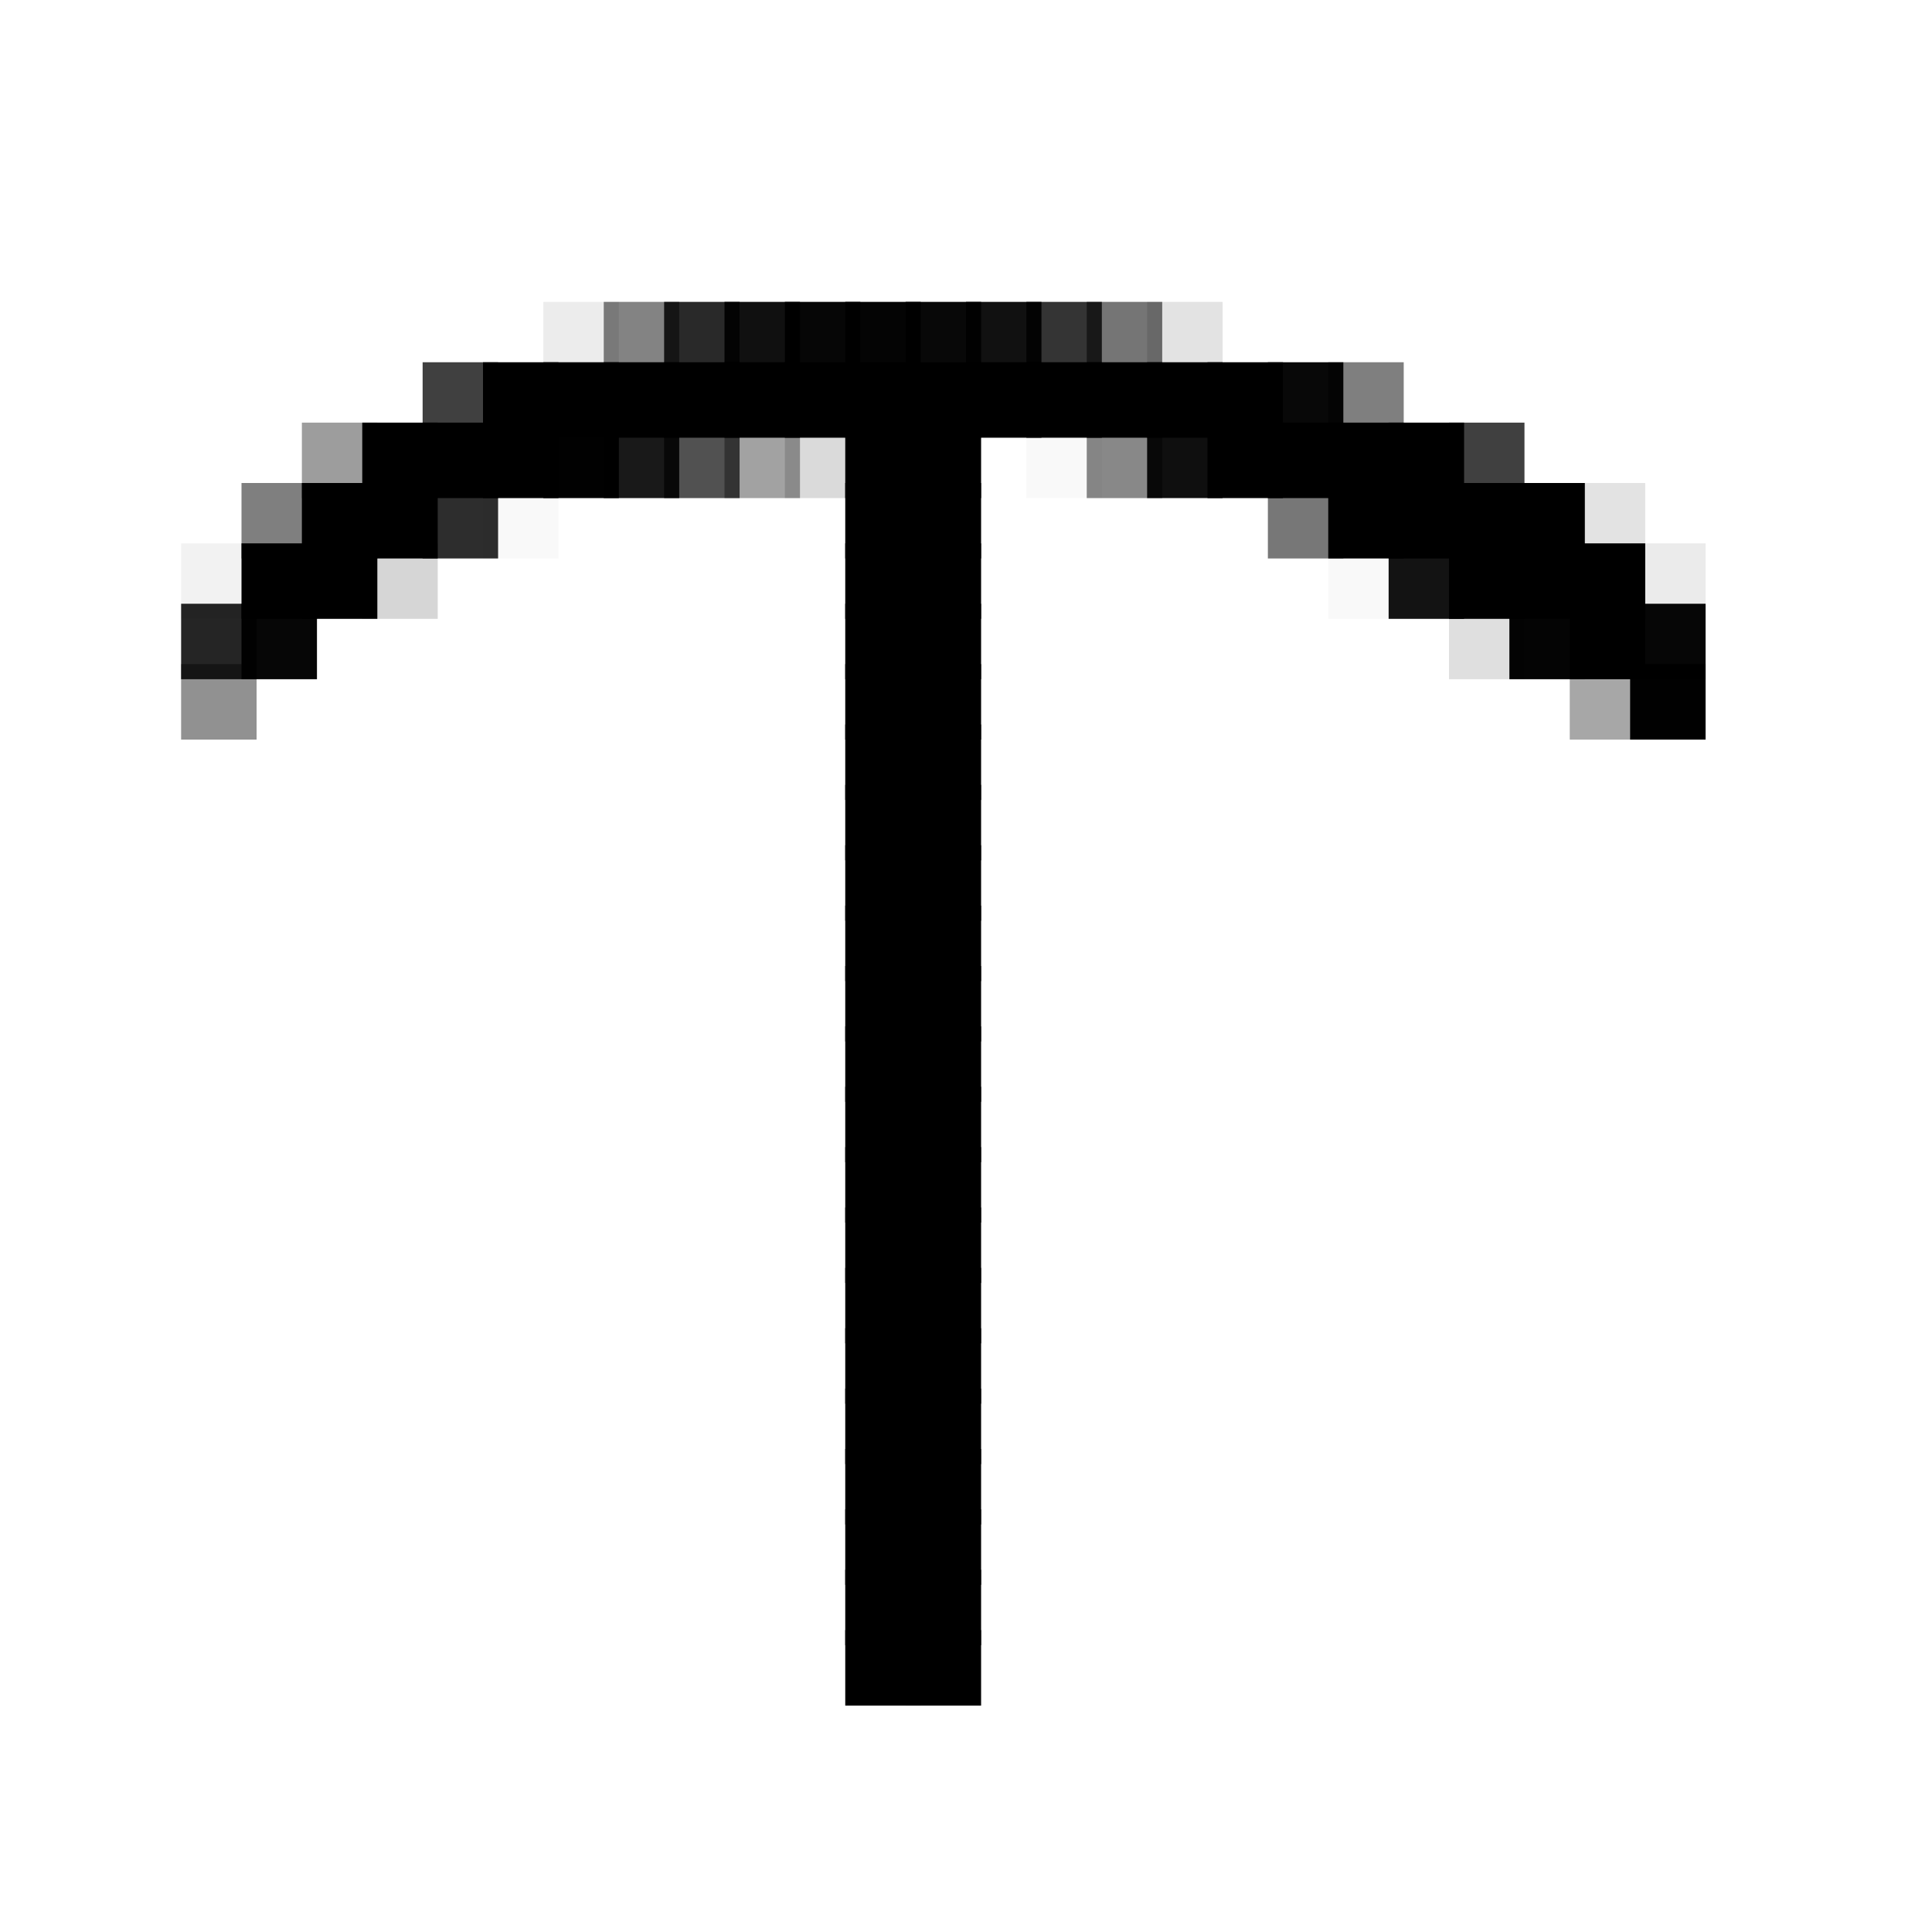 <?xml version="1.0" encoding="utf-8" ?>
<svg baseProfile="full" height="128px" version="1.1" width="128px" xmlns="http://www.w3.org/2000/svg" xmlns:ev="http://www.w3.org/2001/xml-events" xmlns:xlink="http://www.w3.org/1999/xlink"><defs /><rect fill="rgb(0,0,0)" height="5px" opacity="0.075" width="5px" x="36px" y="20px" /><rect fill="rgb(0,0,0)" height="5px" opacity="0.486" width="5px" x="40px" y="20px" /><rect fill="rgb(0,0,0)" height="5px" opacity="0.839" width="5px" x="44px" y="20px" /><rect fill="rgb(0,0,0)" height="5px" opacity="0.937" width="5px" x="48px" y="20px" /><rect fill="rgb(0,0,0)" height="5px" opacity="0.976" width="5px" x="52px" y="20px" /><rect fill="rgb(0,0,0)" height="5px" opacity="0.984" width="5px" x="56px" y="20px" /><rect fill="rgb(0,0,0)" height="5px" opacity="0.965" width="5px" x="60px" y="20px" /><rect fill="rgb(0,0,0)" height="5px" opacity="0.933" width="5px" x="64px" y="20px" /><rect fill="rgb(0,0,0)" height="5px" opacity="0.796" width="5px" x="68px" y="20px" /><rect fill="rgb(0,0,0)" height="5px" opacity="0.541" width="5px" x="72px" y="20px" /><rect fill="rgb(0,0,0)" height="5px" opacity="0.11" width="5px" x="76px" y="20px" /><rect fill="rgb(0,0,0)" height="5px" opacity="0.749" width="5px" x="28px" y="24px" /><rect fill="rgb(0,0,0)" height="5px" width="5px" x="32px" y="24px" /><rect fill="rgb(0,0,0)" height="5px" width="5px" x="36px" y="24px" /><rect fill="rgb(0,0,0)" height="5px" width="5px" x="40px" y="24px" /><rect fill="rgb(0,0,0)" height="5px" width="5px" x="44px" y="24px" /><rect fill="rgb(0,0,0)" height="5px" width="5px" x="48px" y="24px" /><rect fill="rgb(0,0,0)" height="5px" width="5px" x="52px" y="24px" /><rect fill="rgb(0,0,0)" height="5px" width="5px" x="56px" y="24px" /><rect fill="rgb(0,0,0)" height="5px" width="5px" x="60px" y="24px" /><rect fill="rgb(0,0,0)" height="5px" width="5px" x="64px" y="24px" /><rect fill="rgb(0,0,0)" height="5px" width="5px" x="68px" y="24px" /><rect fill="rgb(0,0,0)" height="5px" width="5px" x="72px" y="24px" /><rect fill="rgb(0,0,0)" height="5px" width="5px" x="76px" y="24px" /><rect fill="rgb(0,0,0)" height="5px" width="5px" x="80px" y="24px" /><rect fill="rgb(0,0,0)" height="5px" opacity="0.965" width="5px" x="84px" y="24px" /><rect fill="rgb(0,0,0)" height="5px" opacity="0.502" width="5px" x="88px" y="24px" /><rect fill="rgb(0,0,0)" height="5px" opacity="0.384" width="5px" x="20px" y="28px" /><rect fill="rgb(0,0,0)" height="5px" width="5px" x="24px" y="28px" /><rect fill="rgb(0,0,0)" height="5px" width="5px" x="28px" y="28px" /><rect fill="rgb(0,0,0)" height="5px" width="5px" x="32px" y="28px" /><rect fill="rgb(0,0,0)" height="5px" opacity="0.996" width="5px" x="36px" y="28px" /><rect fill="rgb(0,0,0)" height="5px" opacity="0.902" width="5px" x="40px" y="28px" /><rect fill="rgb(0,0,0)" height="5px" opacity="0.682" width="5px" x="44px" y="28px" /><rect fill="rgb(0,0,0)" height="5px" opacity="0.365" width="5px" x="48px" y="28px" /><rect fill="rgb(0,0,0)" height="5px" opacity="0.145" width="5px" x="52px" y="28px" /><rect fill="rgb(0,0,0)" height="5px" width="5px" x="56px" y="28px" /><rect fill="rgb(0,0,0)" height="5px" width="5px" x="60px" y="28px" /><rect fill="rgb(0,0,0)" height="5px" opacity="0.027" width="5px" x="68px" y="28px" /><rect fill="rgb(0,0,0)" height="5px" opacity="0.467" width="5px" x="72px" y="28px" /><rect fill="rgb(0,0,0)" height="5px" opacity="0.941" width="5px" x="76px" y="28px" /><rect fill="rgb(0,0,0)" height="5px" width="5px" x="80px" y="28px" /><rect fill="rgb(0,0,0)" height="5px" width="5px" x="84px" y="28px" /><rect fill="rgb(0,0,0)" height="5px" width="5px" x="88px" y="28px" /><rect fill="rgb(0,0,0)" height="5px" width="5px" x="92px" y="28px" /><rect fill="rgb(0,0,0)" height="5px" opacity="0.749" width="5px" x="96px" y="28px" /><rect fill="rgb(0,0,0)" height="5px" opacity="0.502" width="5px" x="16px" y="32px" /><rect fill="rgb(0,0,0)" height="5px" width="5px" x="20px" y="32px" /><rect fill="rgb(0,0,0)" height="5px" width="5px" x="24px" y="32px" /><rect fill="rgb(0,0,0)" height="5px" opacity="0.824" width="5px" x="28px" y="32px" /><rect fill="rgb(0,0,0)" height="5px" opacity="0.027" width="5px" x="32px" y="32px" /><rect fill="rgb(0,0,0)" height="5px" width="5px" x="56px" y="32px" /><rect fill="rgb(0,0,0)" height="5px" width="5px" x="60px" y="32px" /><rect fill="rgb(0,0,0)" height="5px" opacity="0.533" width="5px" x="84px" y="32px" /><rect fill="rgb(0,0,0)" height="5px" width="5px" x="88px" y="32px" /><rect fill="rgb(0,0,0)" height="5px" width="5px" x="92px" y="32px" /><rect fill="rgb(0,0,0)" height="5px" width="5px" x="96px" y="32px" /><rect fill="rgb(0,0,0)" height="5px" width="5px" x="100px" y="32px" /><rect fill="rgb(0,0,0)" height="5px" opacity="0.11" width="5px" x="104px" y="32px" /><rect fill="rgb(0,0,0)" height="5px" opacity="0.051" width="5px" x="12px" y="36px" /><rect fill="rgb(0,0,0)" height="5px" width="5px" x="16px" y="36px" /><rect fill="rgb(0,0,0)" height="5px" width="5px" x="20px" y="36px" /><rect fill="rgb(0,0,0)" height="5px" opacity="0.161" width="5px" x="24px" y="36px" /><rect fill="rgb(0,0,0)" height="5px" width="5px" x="56px" y="36px" /><rect fill="rgb(0,0,0)" height="5px" width="5px" x="60px" y="36px" /><rect fill="rgb(0,0,0)" height="5px" opacity="0.027" width="5px" x="88px" y="36px" /><rect fill="rgb(0,0,0)" height="5px" opacity="0.925" width="5px" x="92px" y="36px" /><rect fill="rgb(0,0,0)" height="5px" width="5px" x="96px" y="36px" /><rect fill="rgb(0,0,0)" height="5px" width="5px" x="100px" y="36px" /><rect fill="rgb(0,0,0)" height="5px" width="5px" x="104px" y="36px" /><rect fill="rgb(0,0,0)" height="5px" opacity="0.082" width="5px" x="108px" y="36px" /><rect fill="rgb(0,0,0)" height="5px" opacity="0.855" width="5px" x="12px" y="40px" /><rect fill="rgb(0,0,0)" height="5px" opacity="0.976" width="5px" x="16px" y="40px" /><rect fill="rgb(0,0,0)" height="5px" width="5px" x="56px" y="40px" /><rect fill="rgb(0,0,0)" height="5px" width="5px" x="60px" y="40px" /><rect fill="rgb(0,0,0)" height="5px" opacity="0.125" width="5px" x="96px" y="40px" /><rect fill="rgb(0,0,0)" height="5px" opacity="0.984" width="5px" x="100px" y="40px" /><rect fill="rgb(0,0,0)" height="5px" width="5px" x="104px" y="40px" /><rect fill="rgb(0,0,0)" height="5px" opacity="0.976" width="5px" x="108px" y="40px" /><rect fill="rgb(0,0,0)" height="5px" opacity="0.431" width="5px" x="12px" y="44px" /><rect fill="rgb(0,0,0)" height="5px" width="5px" x="56px" y="44px" /><rect fill="rgb(0,0,0)" height="5px" width="5px" x="60px" y="44px" /><rect fill="rgb(0,0,0)" height="5px" opacity="0.345" width="5px" x="104px" y="44px" /><rect fill="rgb(0,0,0)" height="5px" opacity="0.996" width="5px" x="108px" y="44px" /><rect fill="rgb(0,0,0)" height="5px" width="5px" x="56px" y="48px" /><rect fill="rgb(0,0,0)" height="5px" width="5px" x="60px" y="48px" /><rect fill="rgb(0,0,0)" height="5px" width="5px" x="56px" y="52px" /><rect fill="rgb(0,0,0)" height="5px" width="5px" x="60px" y="52px" /><rect fill="rgb(0,0,0)" height="5px" width="5px" x="56px" y="56px" /><rect fill="rgb(0,0,0)" height="5px" width="5px" x="60px" y="56px" /><rect fill="rgb(0,0,0)" height="5px" width="5px" x="56px" y="60px" /><rect fill="rgb(0,0,0)" height="5px" width="5px" x="60px" y="60px" /><rect fill="rgb(0,0,0)" height="5px" width="5px" x="56px" y="64px" /><rect fill="rgb(0,0,0)" height="5px" width="5px" x="60px" y="64px" /><rect fill="rgb(0,0,0)" height="5px" width="5px" x="56px" y="68px" /><rect fill="rgb(0,0,0)" height="5px" width="5px" x="60px" y="68px" /><rect fill="rgb(0,0,0)" height="5px" width="5px" x="56px" y="72px" /><rect fill="rgb(0,0,0)" height="5px" width="5px" x="60px" y="72px" /><rect fill="rgb(0,0,0)" height="5px" width="5px" x="56px" y="76px" /><rect fill="rgb(0,0,0)" height="5px" width="5px" x="60px" y="76px" /><rect fill="rgb(0,0,0)" height="5px" width="5px" x="56px" y="80px" /><rect fill="rgb(0,0,0)" height="5px" width="5px" x="60px" y="80px" /><rect fill="rgb(0,0,0)" height="5px" width="5px" x="56px" y="84px" /><rect fill="rgb(0,0,0)" height="5px" width="5px" x="60px" y="84px" /><rect fill="rgb(0,0,0)" height="5px" width="5px" x="56px" y="88px" /><rect fill="rgb(0,0,0)" height="5px" width="5px" x="60px" y="88px" /><rect fill="rgb(0,0,0)" height="5px" width="5px" x="56px" y="92px" /><rect fill="rgb(0,0,0)" height="5px" width="5px" x="60px" y="92px" /><rect fill="rgb(0,0,0)" height="5px" width="5px" x="56px" y="96px" /><rect fill="rgb(0,0,0)" height="5px" width="5px" x="60px" y="96px" /><rect fill="rgb(0,0,0)" height="5px" width="5px" x="56px" y="100px" /><rect fill="rgb(0,0,0)" height="5px" width="5px" x="60px" y="100px" /><rect fill="rgb(0,0,0)" height="5px" width="5px" x="56px" y="104px" /><rect fill="rgb(0,0,0)" height="5px" width="5px" x="60px" y="104px" /><rect fill="rgb(0,0,0)" height="5px" width="5px" x="56px" y="108px" /><rect fill="rgb(0,0,0)" height="5px" width="5px" x="60px" y="108px" /></svg>